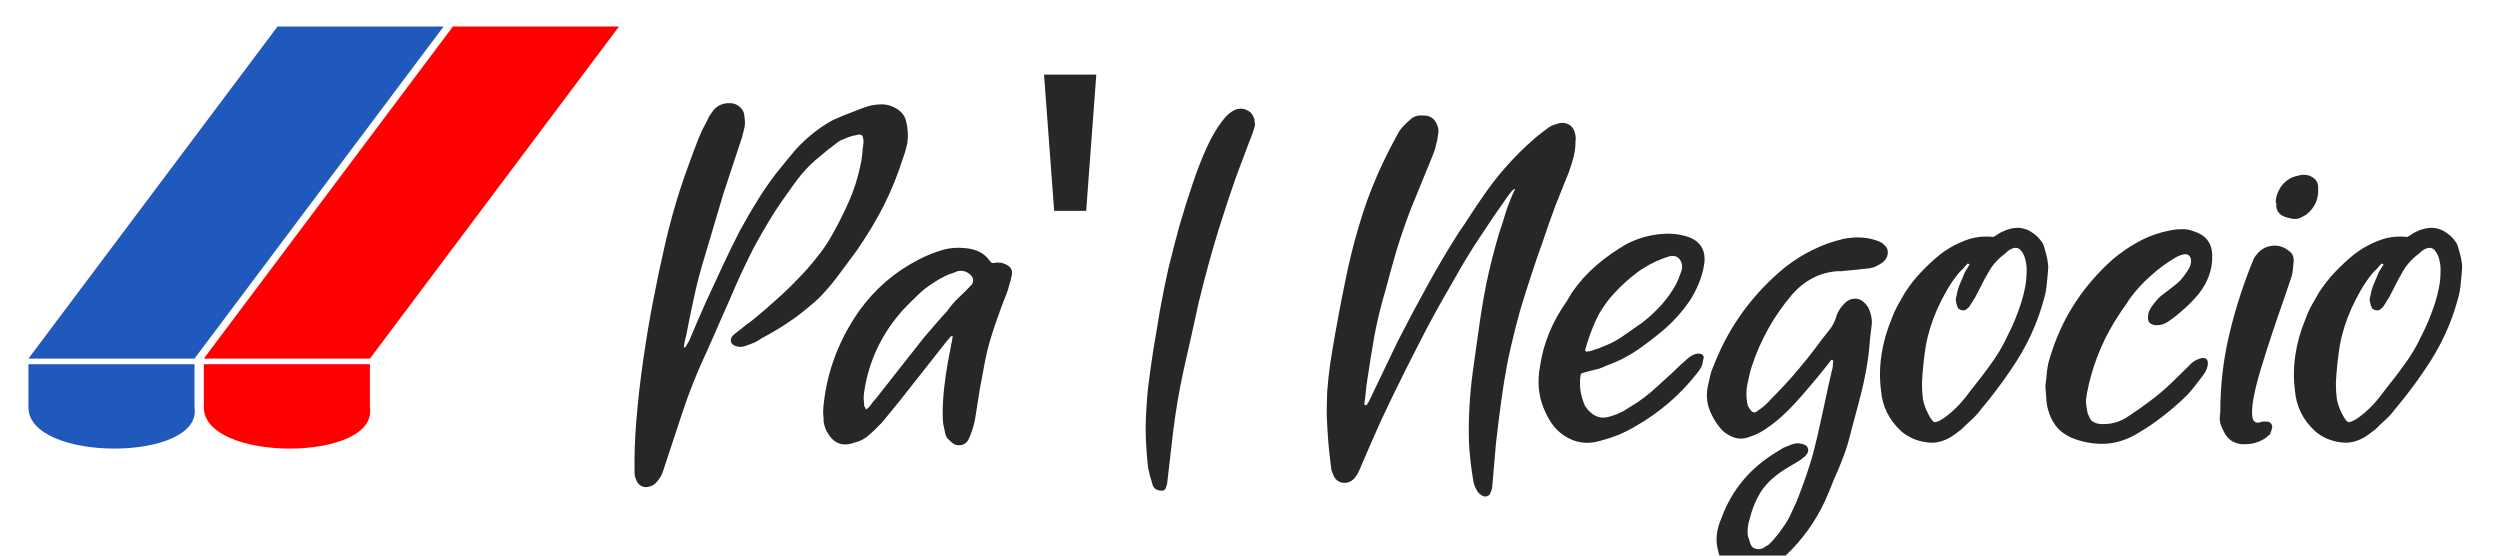 <?xml version="1.0" encoding="UTF-8" standalone="no"?>
<!-- Created with Inkscape (http://www.inkscape.org/) -->

<svg
   xmlns:dc="http://purl.org/dc/elements/1.1/"
   xmlns:cc="http://creativecommons.org/ns#"
   xmlns:rdf="http://www.w3.org/1999/02/22-rdf-syntax-ns#"
   xmlns:svg="http://www.w3.org/2000/svg"
   xmlns="http://www.w3.org/2000/svg"
   xmlns:sodipodi="http://sodipodi.sourceforge.net/DTD/sodipodi-0.dtd"
   xmlns:inkscape="http://www.inkscape.org/namespaces/inkscape"
   width="72mm"
   height="16mm"
   viewBox="0 0 72 16"
   version="1.1"
   id="svg278721"
   inkscape:version="0.92.4 (5da689c313, 2019-01-14)"
   sodipodi:docname="logo.svg">
  <defs
     id="defs278715" />
  <sodipodi:namedview
     id="base"
     pagecolor="#ffffff"
     bordercolor="#666666"
     borderopacity="1.0"
     inkscape:pageopacity="0.0"
     inkscape:pageshadow="2"
     inkscape:zoom="1.18125"
     inkscape:cx="189.39985"
     inkscape:cy="101.28932"
     inkscape:document-units="mm"
     inkscape:current-layer="layer1"
     showgrid="false"
     inkscape:window-width="1920"
     inkscape:window-height="1017"
     inkscape:window-x="-8"
     inkscape:window-y="-8"
     inkscape:window-maximized="1"
     units="mm" />
  <g
     inkscape:label="Capa 1"
     inkscape:groupmode="layer"
     id="layer1"
     transform="translate(0,-281)">
    <g
       transform="matrix(1.054,0,0,1.054,275.233,181.268)"
       id="g8149">
      <g
         id="flowRoot3131-6-5-8-7-97-7"
         style="font-style:normal;font-variant:normal;font-weight:normal;font-stretch:normal;font-size:26.667px;line-height:1.25;font-family:'Sexy Beauty';-inkscape-font-specification:'Sexy Beauty';font-variant-ligatures:normal;font-variant-caps:normal;font-variant-numeric:normal;font-feature-settings:normal;text-align:start;letter-spacing:0.01px;word-spacing:0px;writing-mode:lr-tb;text-anchor:start;fill:#272727;fill-opacity:1;stroke:none"
         transform="matrix(0.494,0,0,0.494,-326.351,-404.658)"
         aria-label="Pa'l Negocio">
        <path
           inkscape:connector-curvature="0"
           id="path60591"
           style="font-style:normal;font-variant:normal;font-weight:normal;font-stretch:normal;font-size:26.667px;font-family:'Sexy Beauty';-inkscape-font-specification:'Sexy Beauty';text-align:center;text-anchor:middle;fill:#272727;fill-opacity:1"
           d="m 169.923,1029.902 0.213,-0.347 q 0.453,-1.093 0.933,-2.16 0.507,-1.093 1.013,-2.187 0.427,-0.907 0.88,-1.787 0.48,-0.88 1.013,-1.733 0.453,-0.72 0.96,-1.387 0.533,-0.667 1.093,-1.333 0.88,-0.96 1.947,-1.573 0.133,-0.08 0.4,-0.187 0.293,-0.133 0.587,-0.24 0.32,-0.133 0.613,-0.24 0.293,-0.107 0.453,-0.16 0.4,-0.107 0.773,-0.107 0.373,0 0.72,0.187 0.507,0.267 0.613,0.72 0.16,0.587 0.08,1.227 -0.053,0.213 -0.107,0.427 -0.053,0.187 -0.133,0.4 -0.427,1.36 -1.067,2.64 -0.64,1.253 -1.493,2.48 -0.453,0.613 -0.907,1.227 -0.427,0.587 -0.96,1.173 -0.293,0.32 -0.72,0.667 -0.4,0.347 -0.88,0.693 -0.453,0.32 -0.933,0.613 -0.453,0.267 -0.853,0.48 -0.187,0.133 -0.4,0.24 -0.213,0.08 -0.427,0.16 -0.293,0.133 -0.56,0.053 -0.213,-0.053 -0.293,-0.187 -0.08,-0.16 0.027,-0.347 0.133,-0.16 0.4,-0.347 0.187,-0.16 0.4,-0.32 0.24,-0.16 0.453,-0.347 0.56,-0.453 1.147,-0.987 0.613,-0.533 1.173,-1.12 0.587,-0.587 1.067,-1.2 0.507,-0.613 0.853,-1.227 0.533,-0.933 0.96,-1.893 0.427,-0.96 0.64,-1.973 0.08,-0.32 0.107,-0.64 0.027,-0.347 0.08,-0.693 0,-0.133 -0.027,-0.24 0,-0.133 -0.133,-0.187 -0.08,-0.027 -0.267,0.027 -0.187,0.027 -0.4,0.107 -0.213,0.08 -0.4,0.16 -0.16,0.08 -0.213,0.133 -0.613,0.453 -1.2,0.96 -0.587,0.507 -1.04,1.12 -0.32,0.427 -0.613,0.853 -0.293,0.4 -0.587,0.853 -0.64,1.013 -1.2,2.053 -0.533,1.04 -1.013,2.133 -0.373,0.88 -0.773,1.76 -0.373,0.88 -0.773,1.76 -0.827,1.76 -1.387,3.467 -0.56,1.707 -1.093,3.307 -0.107,0.267 -0.293,0.48 -0.24,0.32 -0.667,0.32 -0.213,-0.027 -0.347,-0.16 -0.107,-0.107 -0.16,-0.267 -0.08,-0.187 -0.08,-0.373 -0.027,-1.387 0.107,-2.987 0.133,-1.6 0.373,-3.253 0.24,-1.68 0.56,-3.333 0.32,-1.653 0.667,-3.147 0.347,-1.493 0.8,-2.907 0.48,-1.44 1.04,-2.88 0.107,-0.24 0.213,-0.48 0.133,-0.267 0.267,-0.507 0.053,-0.133 0.133,-0.267 0.107,-0.133 0.187,-0.267 0.4,-0.48 1.067,-0.4 0.293,0.053 0.48,0.267 0.187,0.213 0.187,0.507 0.053,0.293 0,0.56 -0.053,0.24 -0.133,0.533 l -1.04,3.147 -1.013,3.413 q -0.347,1.12 -0.587,2.213 -0.24,1.093 -0.453,2.213 -0.053,0.16 -0.08,0.32 -0.027,0.16 -0.053,0.32 z" />
        <path
           inkscape:connector-curvature="0"
           id="path60593"
           style="font-style:normal;font-variant:normal;font-weight:normal;font-stretch:normal;font-size:26.667px;font-family:'Sexy Beauty';-inkscape-font-specification:'Sexy Beauty';text-align:center;text-anchor:middle;fill:#272727;fill-opacity:1"
           d="m 184.62,1029.288 -0.267,0.32 -2.587,3.28 q -0.24,0.293 -0.48,0.587 -0.24,0.293 -0.48,0.587 -0.187,0.187 -0.373,0.373 -0.16,0.16 -0.347,0.32 -0.32,0.293 -0.747,0.4 -0.987,0.373 -1.493,-0.453 -0.213,-0.293 -0.267,-0.72 0,-0.213 -0.027,-0.453 0,-0.24 0.027,-0.453 0.293,-2.8 1.973,-5.2 1.307,-1.813 3.28,-2.827 0.667,-0.347 1.413,-0.56 0.533,-0.133 1.093,-0.08 0.987,0.053 1.44,0.72 l 0.107,0.107 q 0.08,0 0.133,0 0.08,-0.027 0.16,-0.027 0.24,0 0.347,0.053 0.587,0.187 0.453,0.693 -0.053,0.267 -0.133,0.507 -0.053,0.24 -0.16,0.507 -0.24,0.587 -0.453,1.2 -0.213,0.587 -0.4,1.2 -0.213,0.693 -0.347,1.413 -0.133,0.72 -0.267,1.44 l -0.267,1.68 q -0.08,0.427 -0.293,0.96 l -0.107,0.213 q -0.16,0.213 -0.4,0.24 -0.24,0.027 -0.427,-0.107 -0.16,-0.133 -0.293,-0.267 -0.107,-0.133 -0.133,-0.32 -0.053,-0.267 -0.107,-0.507 -0.027,-0.24 -0.027,-0.507 0,-0.72 0.08,-1.44 0.08,-0.747 0.213,-1.467 l 0.267,-1.413 z m -4.693,4.053 q 0.187,-0.133 0.267,-0.267 0.107,-0.16 0.24,-0.293 l 2.667,-3.387 q 0.32,-0.373 0.64,-0.747 0.32,-0.373 0.667,-0.747 0.32,-0.453 0.64,-0.747 0.347,-0.32 0.747,-0.747 0.133,-0.293 -0.08,-0.507 -0.32,-0.293 -0.72,-0.213 -0.133,0.053 -0.267,0.107 -0.107,0.027 -0.24,0.08 -0.48,0.213 -0.907,0.507 -0.427,0.267 -0.8,0.64 -0.427,0.4 -0.827,0.827 -1.76,1.973 -2.133,4.533 -0.027,0.187 -0.027,0.373 0.027,0.187 0.027,0.373 z" />
        <path
           inkscape:connector-curvature="0"
           id="path60595"
           style="font-style:normal;font-variant:normal;font-weight:normal;font-stretch:normal;font-size:26.667px;font-family:'Sexy Beauty';-inkscape-font-specification:'Sexy Beauty';text-align:center;text-anchor:middle;fill:#272727;fill-opacity:1"
           d="m 192.662,1014.814 -0.56,7.539 h -1.771 l -0.56,-7.539 z" />
        <path
           inkscape:connector-curvature="0"
           id="path60597"
           style="font-style:normal;font-variant:normal;font-weight:normal;font-stretch:normal;font-size:26.667px;font-family:'Sexy Beauty';-inkscape-font-specification:'Sexy Beauty';text-align:center;text-anchor:middle;fill:#272727;fill-opacity:1"
           d="m 196.193,1027.795 q 0.187,-1.04 0.453,-2.24 0.293,-1.2 0.613,-2.373 0.347,-1.2 0.72,-2.293 0.373,-1.12 0.773,-2 0.4,-0.88 0.827,-1.44 0.427,-0.587 0.853,-0.72 0.32,-0.08 0.56,0.053 0.267,0.107 0.373,0.4 0.053,0.08 0.053,0.187 0,0.107 0.027,0.213 -0.053,0.293 -0.347,1.013 -0.267,0.72 -0.72,1.92 -0.427,1.2 -0.96,2.907 -0.533,1.707 -1.093,4 -0.427,1.973 -0.827,3.707 -0.373,1.707 -0.587,3.44 l -0.32,2.773 q 0,0.08 -0.027,0.16 -0.027,0.08 -0.053,0.16 -0.053,0.213 -0.347,0.16 -0.32,-0.053 -0.4,-0.347 -0.053,-0.213 -0.133,-0.453 -0.053,-0.24 -0.107,-0.48 -0.133,-1.2 -0.133,-2.267 0.027,-1.093 0.133,-2.133 0.133,-1.067 0.293,-2.107 0.187,-1.067 0.373,-2.24 z" />
        <path
           inkscape:connector-curvature="0"
           id="path60599"
           style="font-style:normal;font-variant:normal;font-weight:normal;font-stretch:normal;font-size:26.667px;font-family:'Sexy Beauty';-inkscape-font-specification:'Sexy Beauty';text-align:center;text-anchor:middle;fill:#272727;fill-opacity:1"
           d="m 215.834,1021.128 q -0.133,0.053 -0.24,0.187 -0.08,0.107 -0.16,0.213 -0.8,1.12 -1.547,2.267 -0.747,1.12 -1.413,2.32 -0.8,1.36 -1.493,2.667 -0.667,1.28 -1.307,2.56 -0.64,1.28 -1.253,2.587 -0.587,1.307 -1.2,2.747 -0.08,0.213 -0.267,0.453 -0.267,0.293 -0.613,0.267 -0.347,-0.027 -0.533,-0.347 -0.053,-0.133 -0.107,-0.267 -0.053,-0.107 -0.053,-0.24 -0.107,-0.8 -0.16,-1.493 -0.053,-0.72 -0.08,-1.387 0,-0.667 0.027,-1.333 0.053,-0.693 0.16,-1.493 0.133,-0.88 0.293,-1.76 0.16,-0.88 0.32,-1.733 0.133,-0.667 0.267,-1.307 0.133,-0.667 0.293,-1.307 0.373,-1.52 0.88,-2.96 0.533,-1.467 1.28,-2.907 l 0.453,-0.853 q 0.133,-0.213 0.293,-0.373 0.187,-0.187 0.4,-0.373 0.24,-0.213 0.667,-0.187 0.453,0 0.667,0.32 0.24,0.373 0.16,0.72 -0.027,0.293 -0.107,0.56 -0.053,0.267 -0.16,0.533 l -1.253,3.067 q -0.427,1.12 -0.773,2.24 -0.32,1.093 -0.613,2.213 -0.373,1.253 -0.613,2.507 -0.213,1.227 -0.4,2.48 -0.053,0.32 -0.08,0.64 -0.027,0.32 -0.08,0.64 0,0.027 0,0.053 0.027,0.027 0.027,0.053 0.133,0 0.133,-0.053 0.027,-0.08 0.08,-0.133 l 1.6,-3.333 q 0.773,-1.52 1.6,-3.013 0.827,-1.52 1.76,-2.987 0.373,-0.533 0.693,-1.04 0.347,-0.533 0.72,-1.067 1.013,-1.467 2.32,-2.693 0.267,-0.24 0.533,-0.48 0.293,-0.24 0.587,-0.453 0.24,-0.213 0.56,-0.293 0.32,-0.133 0.587,-0.027 0.267,0.08 0.4,0.373 0.053,0.133 0.08,0.293 0.027,0.16 0,0.293 0,0.453 -0.107,0.88 -0.107,0.427 -0.267,0.853 -0.373,0.933 -0.747,1.867 -0.347,0.933 -0.667,1.893 -0.347,0.96 -0.667,1.947 -0.32,0.96 -0.613,1.947 -0.373,1.36 -0.64,2.587 -0.24,1.227 -0.4,2.4 -0.16,1.173 -0.293,2.347 -0.107,1.2 -0.213,2.48 0,0.027 -0.027,0.053 0,0.027 0,0.053 -0.053,0.107 -0.08,0.187 -0.027,0.107 -0.187,0.16 -0.213,0.053 -0.453,-0.187 -0.107,-0.133 -0.187,-0.32 -0.08,-0.16 -0.107,-0.347 -0.187,-1.12 -0.24,-2.133 -0.027,-0.987 0.027,-1.947 0.053,-0.987 0.187,-1.973 0.133,-0.987 0.293,-2.08 0.187,-1.413 0.453,-2.773 0.293,-1.387 0.693,-2.747 0.213,-0.613 0.4,-1.253 0.213,-0.64 0.507,-1.253 z" />
        <path
           inkscape:connector-curvature="0"
           id="path60601"
           style="font-style:normal;font-variant:normal;font-weight:normal;font-stretch:normal;font-size:26.667px;font-family:'Sexy Beauty';-inkscape-font-specification:'Sexy Beauty';text-align:center;text-anchor:middle;fill:#272727;fill-opacity:1"
           d="m 219.489,1031.342 q -0.053,0.107 -0.053,0.187 -0.08,0.72 0.16,1.36 0.053,0.24 0.267,0.48 0.24,0.267 0.533,0.373 0.293,0.107 0.72,-0.027 0.16,-0.053 0.32,-0.107 0.16,-0.08 0.347,-0.16 0.4,-0.24 0.773,-0.48 0.4,-0.267 0.747,-0.56 0.427,-0.373 0.8,-0.72 0.4,-0.347 0.773,-0.72 0.133,-0.133 0.267,-0.24 0.133,-0.133 0.267,-0.24 0.293,-0.24 0.56,-0.24 0.267,0 0.293,0.213 -0.027,0.107 -0.053,0.213 0,0.107 -0.053,0.24 -0.053,0.133 -0.133,0.24 -0.08,0.107 -0.16,0.213 -1.387,1.76 -3.387,2.907 -0.453,0.267 -0.96,0.48 -0.48,0.187 -0.987,0.32 -1.067,0.32 -2,-0.293 -0.427,-0.293 -0.693,-0.693 -0.267,-0.4 -0.453,-0.88 -0.4,-1.013 -0.187,-2.213 0.267,-1.92 1.493,-3.653 l 0.267,-0.453 q 0.587,-0.853 1.36,-1.52 0.773,-0.667 1.707,-1.2 0.907,-0.453 1.867,-0.533 0.8,-0.08 1.52,0.16 1.013,0.373 0.88,1.467 -0.16,1.093 -0.853,2.133 -0.56,0.8 -1.28,1.44 -0.747,0.64 -1.547,1.2 -0.773,0.533 -1.733,0.88 -0.213,0.107 -0.48,0.187 -0.24,0.053 -0.453,0.107 z m 0.24,-1.227 q 0.027,0 0.027,0.027 0,0 0.027,0 0.053,-0.027 0.187,-0.027 0.453,-0.133 0.88,-0.32 0.453,-0.187 0.853,-0.453 l 1.147,-0.8 q 0.587,-0.453 1.067,-0.987 0.48,-0.533 0.827,-1.173 0.133,-0.267 0.267,-0.667 0.133,-0.347 -0.053,-0.64 -0.187,-0.293 -0.587,-0.213 l -0.32,0.107 q -0.853,0.32 -1.52,0.827 -0.667,0.507 -1.227,1.12 -0.64,0.693 -1.013,1.493 -0.347,0.773 -0.587,1.627 0,0.027 0,0.053 0.027,0 0.027,0.027 z" />
        <path
           inkscape:connector-curvature="0"
           id="path60603"
           style="font-style:normal;font-variant:normal;font-weight:normal;font-stretch:normal;font-size:26.667px;font-family:'Sexy Beauty';-inkscape-font-specification:'Sexy Beauty';text-align:center;text-anchor:middle;fill:#272727;fill-opacity:1"
           d="m 233.321,1030.595 -0.293,0.373 q -0.507,0.64 -1.04,1.253 -0.507,0.613 -1.093,1.2 -0.64,0.64 -1.36,1.093 -0.347,0.213 -0.693,0.32 -0.613,0.267 -1.2,-0.08 -0.293,-0.16 -0.48,-0.4 -0.453,-0.56 -0.64,-1.173 -0.187,-0.64 0.027,-1.387 0.053,-0.293 0.133,-0.56 0.107,-0.267 0.213,-0.533 1.253,-3.093 3.893,-5.253 0.72,-0.56 1.493,-0.933 0.8,-0.4 1.707,-0.613 1.067,-0.213 1.947,0.133 0.213,0.08 0.347,0.24 0.16,0.133 0.16,0.373 0,0.453 -0.56,0.72 -0.107,0.053 -0.213,0.107 -0.107,0.027 -0.24,0.053 l -1.253,0.133 q -0.133,0 -0.267,0.027 -0.107,0 -0.24,0 -0.773,0.053 -1.413,0.4 -0.64,0.347 -1.12,0.907 -1.493,1.76 -2.213,3.947 -0.08,0.24 -0.133,0.48 -0.053,0.24 -0.107,0.48 -0.107,0.48 -0.027,1.04 0.027,0.107 0.053,0.213 0.053,0.08 0.107,0.16 0.187,0.32 0.453,0.08 0.4,-0.267 0.693,-0.613 0.4,-0.4 0.773,-0.8 0.4,-0.427 0.773,-0.88 0.453,-0.533 0.88,-1.093 0.427,-0.587 0.88,-1.147 0.107,-0.133 0.16,-0.267 0.08,-0.133 0.133,-0.293 0.107,-0.453 0.507,-0.853 0.213,-0.213 0.507,-0.24 0.293,-0.027 0.533,0.187 0.267,0.24 0.347,0.533 0.107,0.293 0.107,0.64 -0.053,0.453 -0.107,0.88 -0.027,0.427 -0.08,0.88 -0.133,0.987 -0.373,1.973 -0.24,0.96 -0.507,1.92 -0.16,0.64 -0.267,1.013 -0.107,0.373 -0.347,0.987 -0.213,0.533 -0.453,1.067 -0.213,0.56 -0.453,1.093 -0.8,1.733 -2.213,3.067 -0.747,0.693 -1.813,0.907 -0.747,0.133 -1.253,-0.213 -0.507,-0.32 -0.64,-0.987 -0.24,-0.853 0.187,-1.813 0.853,-2.347 3.093,-3.68 0.187,-0.107 0.347,-0.213 0.187,-0.08 0.4,-0.16 0.32,-0.133 0.587,-0.053 0.293,0.053 0.347,0.24 0.08,0.187 -0.107,0.4 -0.053,0.08 -0.16,0.133 -0.08,0.08 -0.16,0.133 l -0.8,0.48 q -0.827,0.507 -1.307,1.173 -0.453,0.693 -0.667,1.547 -0.187,0.56 -0.107,1.013 0.053,0.133 0.08,0.24 0.027,0.133 0.08,0.24 0.107,0.187 0.293,0.213 0.187,0.053 0.4,-0.053 0.08,-0.053 0.16,-0.107 0.08,-0.027 0.133,-0.08 0.213,-0.187 0.373,-0.4 0.187,-0.213 0.347,-0.453 0.347,-0.453 0.56,-0.96 0.24,-0.48 0.427,-0.987 0.347,-0.907 0.56,-1.6 0.213,-0.667 0.427,-1.6 0.213,-0.933 0.4,-1.813 0.187,-0.907 0.4,-1.813 0.053,-0.133 0.053,-0.267 0,-0.16 0.027,-0.293 -0.027,0 -0.053,0 0,-0.027 -0.053,-0.027 z" />
        <path
           inkscape:connector-curvature="0"
           id="path60605"
           style="font-style:normal;font-variant:normal;font-weight:normal;font-stretch:normal;font-size:26.667px;font-family:'Sexy Beauty';-inkscape-font-specification:'Sexy Beauty';text-align:center;text-anchor:middle;fill:#272727;fill-opacity:1"
           d="m 242.278,1023.795 q 0.16,-0.08 0.267,-0.16 0.107,-0.08 0.24,-0.133 0.987,-0.48 1.76,0.133 0.213,0.16 0.347,0.347 0.16,0.187 0.213,0.427 0.187,0.587 0.213,1.04 -0.027,0.453 -0.08,0.907 -0.027,0.427 -0.16,0.88 -0.56,2.08 -1.84,3.92 -0.373,0.56 -0.8,1.12 -0.4,0.533 -0.853,1.067 -0.213,0.293 -0.507,0.56 -0.267,0.24 -0.56,0.533 l -0.213,0.16 q -0.853,0.693 -1.707,0.56 -0.827,-0.107 -1.413,-0.613 -1.013,-0.933 -1.12,-2.267 -0.24,-1.947 0.587,-3.947 0.133,-0.373 0.32,-0.72 0.213,-0.373 0.427,-0.747 0.4,-0.613 0.88,-1.12 0.507,-0.533 1.067,-0.987 0.693,-0.533 1.547,-0.827 0.667,-0.213 1.387,-0.133 z m -1.307,1.52 q 0,0 -0.107,-0.053 -0.133,0.133 -0.24,0.267 -0.107,0.107 -0.24,0.24 -0.373,0.453 -0.667,0.96 -0.293,0.507 -0.533,1.04 -0.453,1.013 -0.64,2.053 -0.16,1.013 -0.213,2.053 0,0.453 0.053,0.88 0.08,0.427 0.293,0.827 0.213,0.427 0.347,0.453 0.16,0.027 0.587,-0.267 0.613,-0.453 1.12,-1.093 0.32,-0.427 0.64,-0.827 0.347,-0.427 0.667,-0.88 0.64,-0.853 1.013,-1.68 0.347,-0.667 0.587,-1.333 0.267,-0.693 0.4,-1.387 0.08,-0.4 0.08,-0.8 0.027,-0.4 -0.08,-0.773 -0.08,-0.267 -0.213,-0.427 -0.213,-0.293 -0.613,-0.08 -0.107,0.053 -0.267,0.213 -0.64,0.48 -0.96,1.093 -0.213,0.347 -0.373,0.693 -0.16,0.32 -0.347,0.667 l -0.32,0.507 q -0.08,0.08 -0.187,0.16 -0.08,0.053 -0.213,0.027 -0.133,-0.027 -0.213,-0.107 -0.053,-0.107 -0.08,-0.213 -0.027,-0.133 -0.053,-0.24 0,-0.133 0.053,-0.267 0.053,-0.347 0.187,-0.64 0.133,-0.32 0.267,-0.64 z" />
        <path
           inkscape:connector-curvature="0"
           id="path60607"
           style="font-style:normal;font-variant:normal;font-weight:normal;font-stretch:normal;font-size:26.667px;font-family:'Sexy Beauty';-inkscape-font-specification:'Sexy Beauty';text-align:center;text-anchor:middle;fill:#272727;fill-opacity:1"
           d="m 245.212,1031.582 q 0.027,-0.427 0.107,-0.8 0.107,-0.4 0.24,-0.773 0.96,-2.853 3.307,-4.96 0.693,-0.587 1.44,-0.987 0.773,-0.427 1.68,-0.613 0.347,-0.08 0.667,-0.08 0.347,-0.027 0.693,0.107 1.04,0.32 1.04,1.36 0.027,1.12 -0.747,2.107 -0.373,0.453 -0.8,0.827 -0.4,0.373 -0.907,0.72 -0.32,0.213 -0.693,0.187 -0.187,-0.027 -0.32,-0.133 -0.107,-0.133 -0.08,-0.347 0,-0.187 0.08,-0.347 0.08,-0.16 0.187,-0.293 0.213,-0.293 0.453,-0.507 0.267,-0.213 0.56,-0.427 0.293,-0.213 0.507,-0.427 0.213,-0.24 0.4,-0.533 0.213,-0.32 0.187,-0.587 -0.053,-0.427 -0.507,-0.293 -0.107,0.027 -0.32,0.133 -0.773,0.453 -1.413,1.04 -0.64,0.56 -1.147,1.253 -0.213,0.347 -0.453,0.667 -0.213,0.32 -0.427,0.667 -1.093,1.813 -1.493,3.92 -0.027,0.187 -0.053,0.373 0,0.16 0.027,0.32 0.027,0.16 0.053,0.32 0.027,0.133 0.107,0.267 0.107,0.347 0.613,0.4 0.853,0.053 1.547,-0.427 0.613,-0.4 1.173,-0.827 0.587,-0.427 1.12,-0.933 l 1.013,-0.987 q 0.293,-0.347 0.667,-0.453 0.4,-0.107 0.427,0.24 0,0.347 -0.267,0.693 -0.213,0.293 -0.427,0.56 -0.187,0.24 -0.427,0.507 -0.613,0.613 -1.307,1.147 -0.667,0.533 -1.44,0.987 -0.933,0.56 -1.867,0.587 -0.933,0.027 -1.84,-0.347 -0.453,-0.213 -0.747,-0.533 -0.293,-0.347 -0.453,-0.8 -0.133,-0.373 -0.16,-0.747 -0.027,-0.373 -0.053,-0.773 z" />
        <path
           inkscape:connector-curvature="0"
           id="path60609"
           style="font-style:normal;font-variant:normal;font-weight:normal;font-stretch:normal;font-size:26.667px;font-family:'Sexy Beauty';-inkscape-font-specification:'Sexy Beauty';text-align:center;text-anchor:middle;fill:#272727;fill-opacity:1"
           d="m 257.151,1034.008 q 0.133,0 0.267,0 0.133,0 0.24,0.133 0.08,0.133 0.027,0.267 -0.027,0.133 -0.107,0.293 0,0.053 -0.053,0.053 -0.24,0.24 -0.587,0.373 -0.347,0.133 -0.72,0.133 -0.347,0.027 -0.667,-0.133 -0.32,-0.16 -0.507,-0.533 -0.133,-0.24 -0.213,-0.507 -0.053,-0.267 0,-0.56 0,-2.267 0.507,-4.373 0.507,-2.133 1.36,-4.187 0.373,-0.587 0.907,-0.667 0.533,-0.107 0.987,0.24 0.347,0.213 0.293,0.667 -0.027,0.453 -0.107,0.773 -0.16,0.48 -0.453,1.333 -0.293,0.827 -0.613,1.787 -0.32,0.96 -0.613,1.92 -0.293,0.96 -0.427,1.68 -0.133,0.72 -0.053,1.12 0.107,0.373 0.533,0.187 z m 0.747,-12.16 q 0.027,-0.48 0.347,-0.907 0.347,-0.427 0.88,-0.533 0.453,-0.133 0.8,0.08 0.347,0.213 0.32,0.613 0.053,0.907 -0.667,1.467 -0.213,0.133 -0.427,0.213 -0.213,0.053 -0.48,-0.027 -0.053,0 -0.213,-0.053 -0.507,-0.16 -0.533,-0.64 0.027,-0.107 -0.027,-0.213 z" />
        <path
           inkscape:connector-curvature="0"
           id="path60611"
           style="font-style:normal;font-variant:normal;font-weight:normal;font-stretch:normal;font-size:26.667px;font-family:'Sexy Beauty';-inkscape-font-specification:'Sexy Beauty';text-align:center;text-anchor:middle;fill:#272727;fill-opacity:1"
           d="m 265.173,1023.795 q 0.16,-0.08 0.267,-0.16 0.107,-0.08 0.24,-0.133 0.987,-0.48 1.76,0.133 0.213,0.16 0.347,0.347 0.16,0.187 0.213,0.427 0.187,0.587 0.213,1.04 -0.027,0.453 -0.08,0.907 -0.027,0.427 -0.16,0.88 -0.56,2.08 -1.84,3.92 -0.373,0.56 -0.8,1.12 -0.4,0.533 -0.853,1.067 -0.213,0.293 -0.507,0.56 -0.267,0.24 -0.56,0.533 l -0.213,0.16 q -0.853,0.693 -1.707,0.56 -0.827,-0.107 -1.413,-0.613 -1.013,-0.933 -1.12,-2.267 -0.24,-1.947 0.587,-3.947 0.133,-0.373 0.32,-0.72 0.213,-0.373 0.427,-0.747 0.4,-0.613 0.88,-1.12 0.507,-0.533 1.067,-0.987 0.693,-0.533 1.547,-0.827 0.667,-0.213 1.387,-0.133 z m -1.307,1.52 q 0,0 -0.107,-0.053 -0.133,0.133 -0.24,0.267 -0.107,0.107 -0.24,0.24 -0.373,0.453 -0.667,0.96 -0.293,0.507 -0.533,1.04 -0.453,1.013 -0.64,2.053 -0.16,1.013 -0.213,2.053 0,0.453 0.053,0.88 0.08,0.427 0.293,0.827 0.213,0.427 0.347,0.453 0.16,0.027 0.587,-0.267 0.613,-0.453 1.12,-1.093 0.32,-0.427 0.64,-0.827 0.347,-0.427 0.667,-0.88 0.64,-0.853 1.013,-1.68 0.347,-0.667 0.587,-1.333 0.267,-0.693 0.4,-1.387 0.08,-0.4 0.08,-0.8 0.027,-0.4 -0.08,-0.773 -0.08,-0.267 -0.213,-0.427 -0.213,-0.293 -0.613,-0.08 -0.107,0.053 -0.267,0.213 -0.64,0.48 -0.96,1.093 -0.213,0.347 -0.373,0.693 -0.16,0.32 -0.347,0.667 l -0.32,0.507 q -0.08,0.08 -0.187,0.16 -0.08,0.053 -0.213,0.027 -0.133,-0.027 -0.213,-0.107 -0.053,-0.107 -0.08,-0.213 -0.027,-0.133 -0.053,-0.24 0,-0.133 0.053,-0.267 0.053,-0.347 0.187,-0.64 0.133,-0.32 0.267,-0.64 z" />
      </g>
      <g
         style="fill:#1e59bb;fill-opacity:1"
         transform="matrix(1.865,0,0,1.865,-554.258,-386.311)"
         id="g25452-4-6-1-1">
        <path
           style="fill:#1e59bb;fill-opacity:1;stroke:none;stroke-width:0.05;stroke-linecap:butt;stroke-linejoin:miter;stroke-miterlimit:4;stroke-dasharray:none;stroke-opacity:1"
           d="m 163.671,258.262 h -2.433 l -3.649,4.865 h 2.433 z"
           id="path3045-9-9-9-8-8-0-7-5-2-4-0"
           inkscape:connector-curvature="0"
           sodipodi:nodetypes="ccccc" />
        <path
           style="fill:#1e59bb;fill-opacity:1;stroke:none;stroke-width:0.05;stroke-linecap:butt;stroke-linejoin:miter;stroke-miterlimit:4;stroke-dasharray:none;stroke-opacity:1"
           d="m 160.022,263.209 h -2.433 v 0.632 c 0,0.811 2.56,0.801 2.433,0 z"
           id="path3045-9-9-9-8-8-0-7-8-7-9-0-3"
           inkscape:connector-curvature="0"
           sodipodi:nodetypes="ccssc" />
      </g>
      <g
         transform="matrix(1.865,0,0,1.865,-554.676,-386.311)"
         id="g25456-2-1-3-0">
        <path
           style="fill:#ff0000;fill-opacity:1;stroke:none;stroke-width:0.05;stroke-linecap:butt;stroke-linejoin:miter;stroke-miterlimit:4;stroke-dasharray:none;stroke-opacity:1"
           d="m 166.465,258.262 h -2.433 l -3.649,4.865 h 2.433 z"
           id="path3045-9-9-9-8-8-0-1-2-12-0"
           inkscape:connector-curvature="0"
           sodipodi:nodetypes="ccccc" />
        <path
           style="fill:#ff0000;fill-opacity:1;stroke:none;stroke-width:0.05;stroke-linecap:butt;stroke-linejoin:miter;stroke-miterlimit:4;stroke-dasharray:none;stroke-opacity:1"
           d="m 162.816,263.209 h -2.433 v 0.632 c 0,0.811 2.56,0.801 2.433,0 z"
           id="path3045-9-9-9-8-8-0-7-8-9-3-7-7-4"
           inkscape:connector-curvature="0"
           sodipodi:nodetypes="ccssc" />
      </g>
    </g>
  </g>
</svg>
